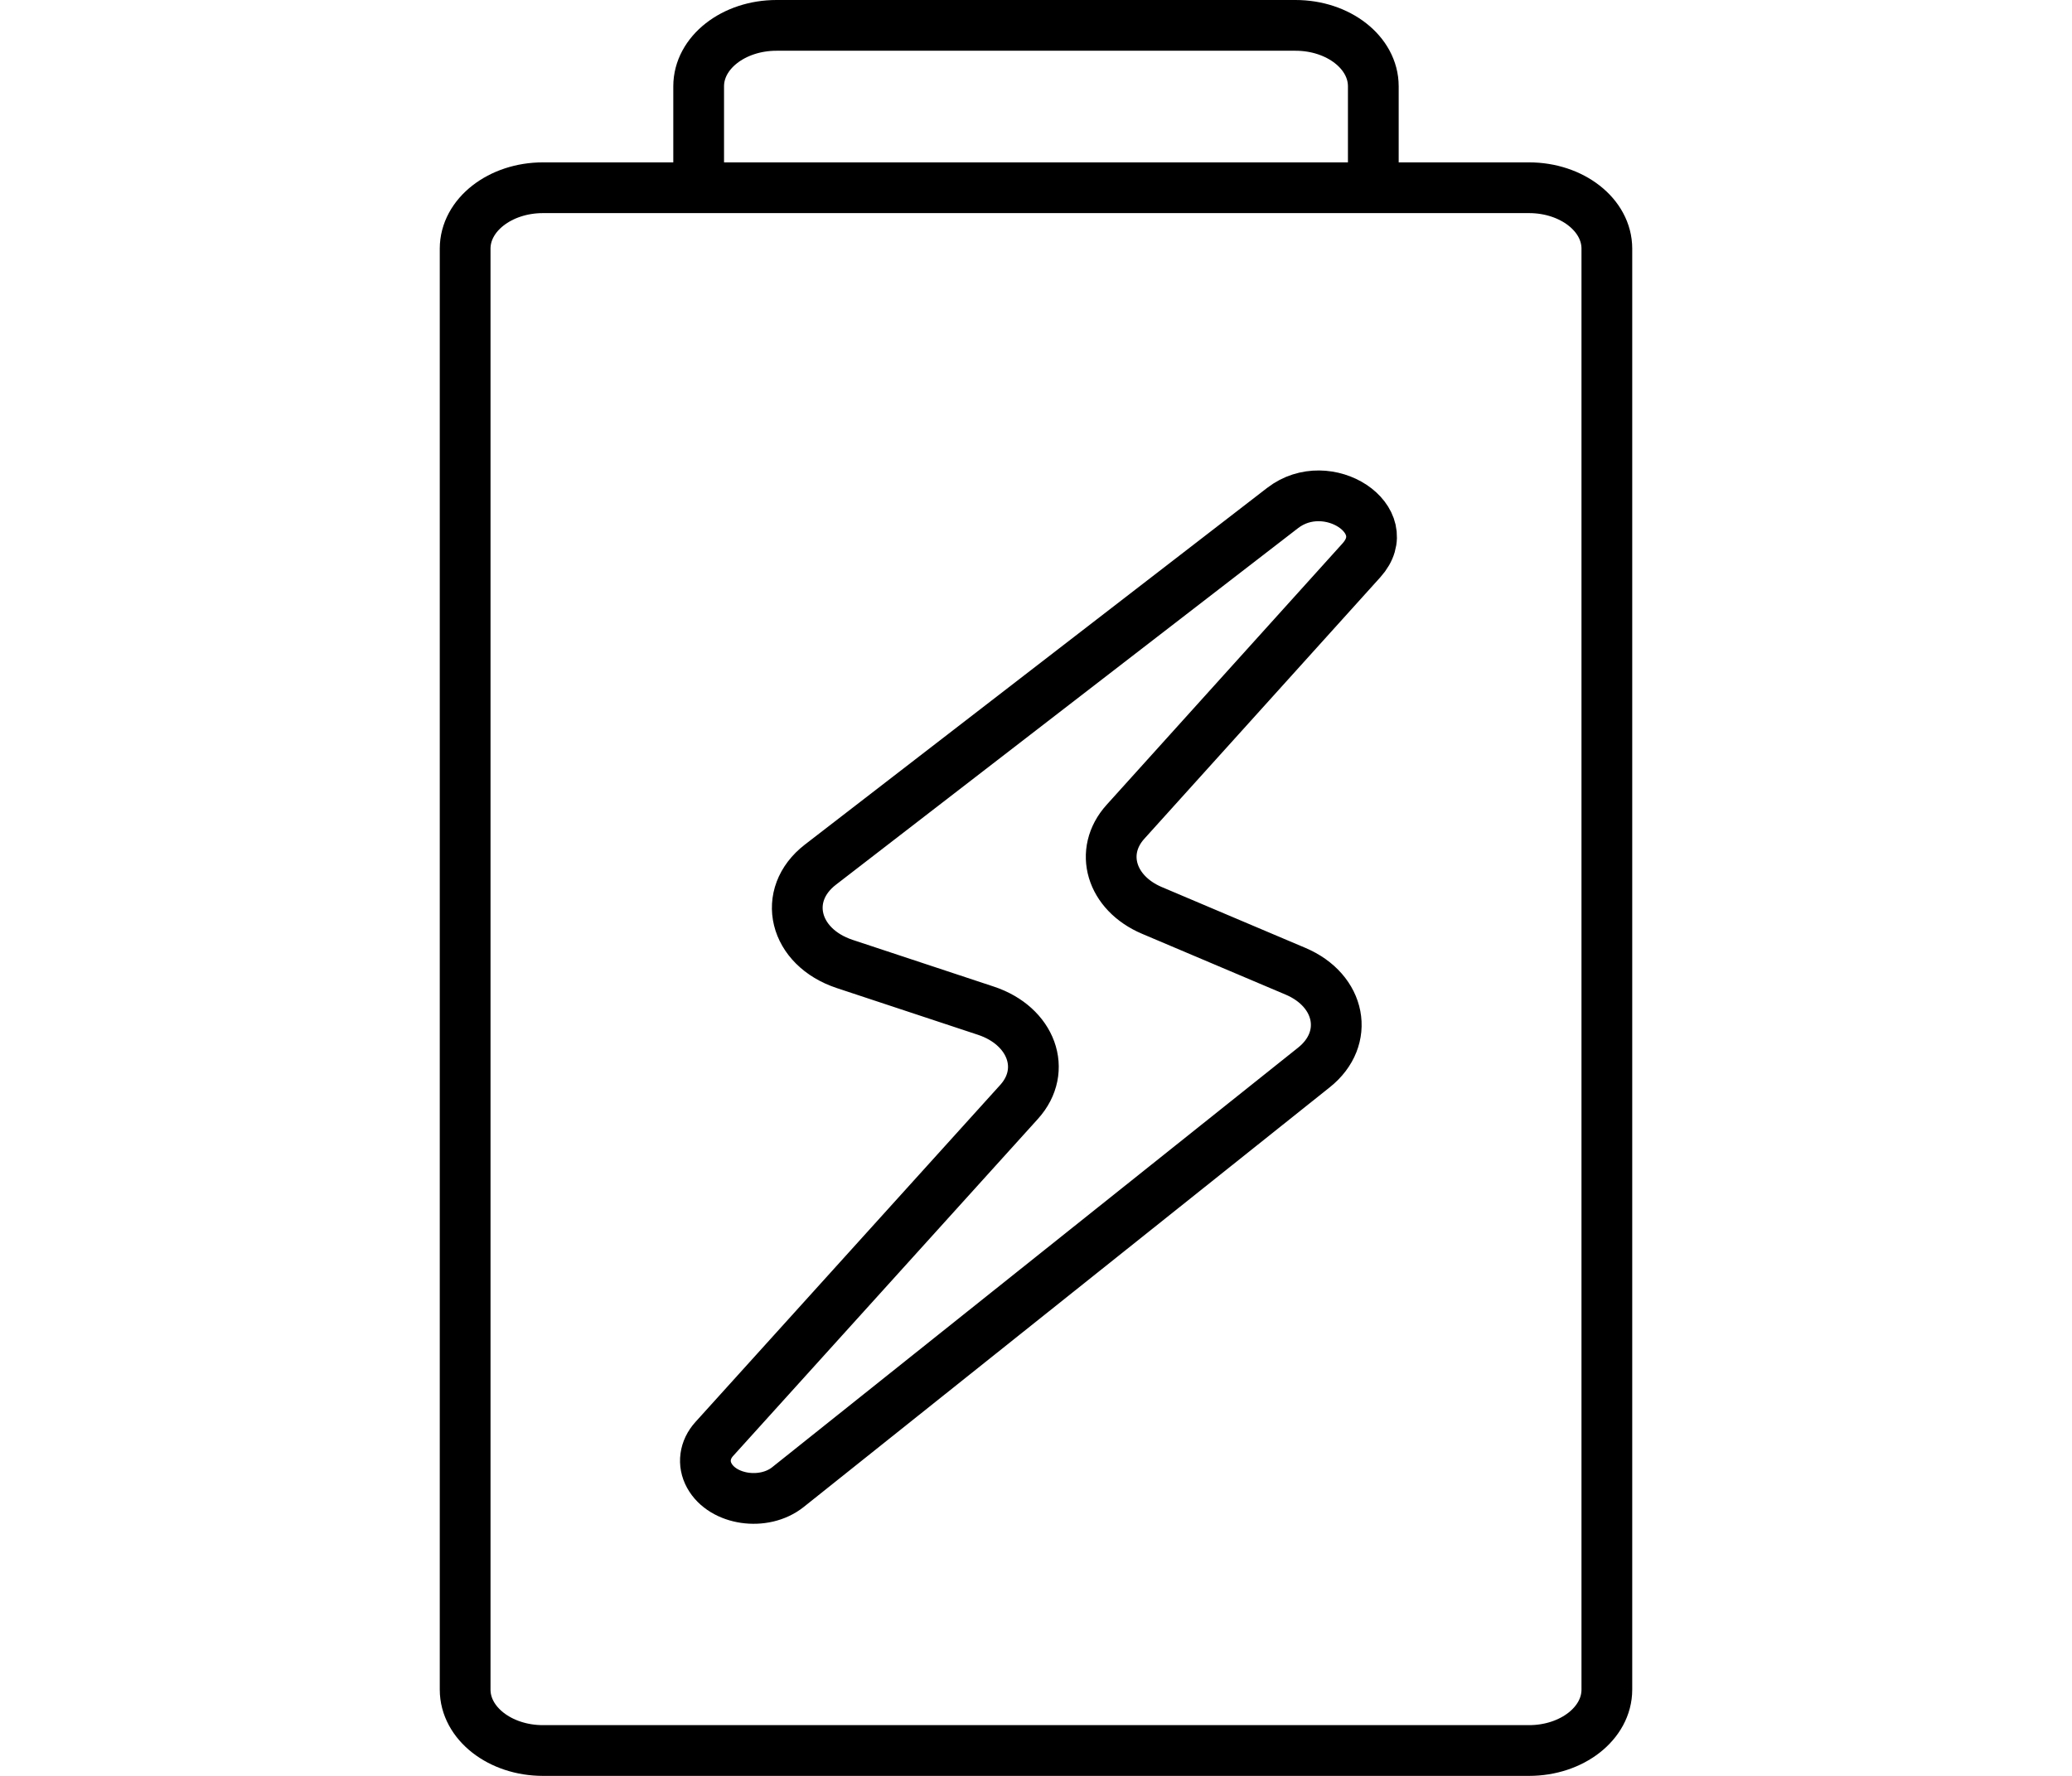 <svg width="35" height="30" viewBox="0 0 47 70" fill="none" xmlns="http://www.w3.org/2000/svg">
<path d="M10.204 6.6V3.4C10.204 2.075 11.578 1 13.273 1H33.727C35.422 1 36.795 2.075 36.795 3.4V6.6M4.068 7.4C2.374 7.4 1 8.475 1 9.8V66.6C1 67.925 2.374 69 4.068 69H42.932C44.626 69 46 67.925 46 66.6V9.8C46 8.475 44.626 7.4 42.932 7.4H4.068ZM33.219 20.025L15.005 34.08C13.449 35.28 13.951 37.332 15.964 37.998L21.523 39.838C23.327 40.435 23.964 42.184 22.833 43.434L10.818 56.722C10.437 57.143 10.363 57.689 10.623 58.163C11.155 59.134 12.776 59.372 13.722 58.618L34.457 42.074C35.885 40.935 35.521 39.043 33.727 38.283L28.071 35.887C26.455 35.202 25.966 33.567 27.026 32.393L36.326 22.087C37.765 20.492 34.995 18.654 33.219 20.025Z" stroke="black" stroke-width="2"/>
</svg>

<!-- <svg width="50" height="40" viewBox="0 0 47 70" fill="none" xmlns="http://www.w3.org/2000/svg">
<path d="M10.2045 6.6V3.4C10.2045 2.07452 11.5782 1 13.2727 1H33.7273C35.4218 1 36.7955 2.07452 36.7955 3.4V6.6M4.06818 7.4C2.37367 7.4 1 8.47452 1 9.8V66.6C1 67.9255 2.37367 69 4.06818 69H42.9318C44.6263 69 46 67.9255 46 66.6V9.8C46 8.47452 44.6263 7.4 42.9318 7.4H4.06818ZM33.2187 20.0249L15.005 34.0795C13.449 35.2802 13.9513 37.3323 15.9642 37.9984L21.5234 39.8382C23.3273 40.4352 23.9639 42.1835 22.8328 43.4344L10.8178 56.7218C10.4368 57.1432 10.363 57.6891 10.6229 58.1635C11.1548 59.1343 12.7763 59.3721 13.7216 58.6179L34.4569 42.0738C35.8847 40.9347 35.5206 39.0432 33.7273 38.2834L28.0714 35.8869C26.4553 35.2021 25.9662 33.5671 27.0261 32.3926L36.3263 22.0866C37.7653 20.492 34.9951 18.6541 33.2187 20.0249Z" stroke="black" stroke-width="2"/>
</svg> -->
